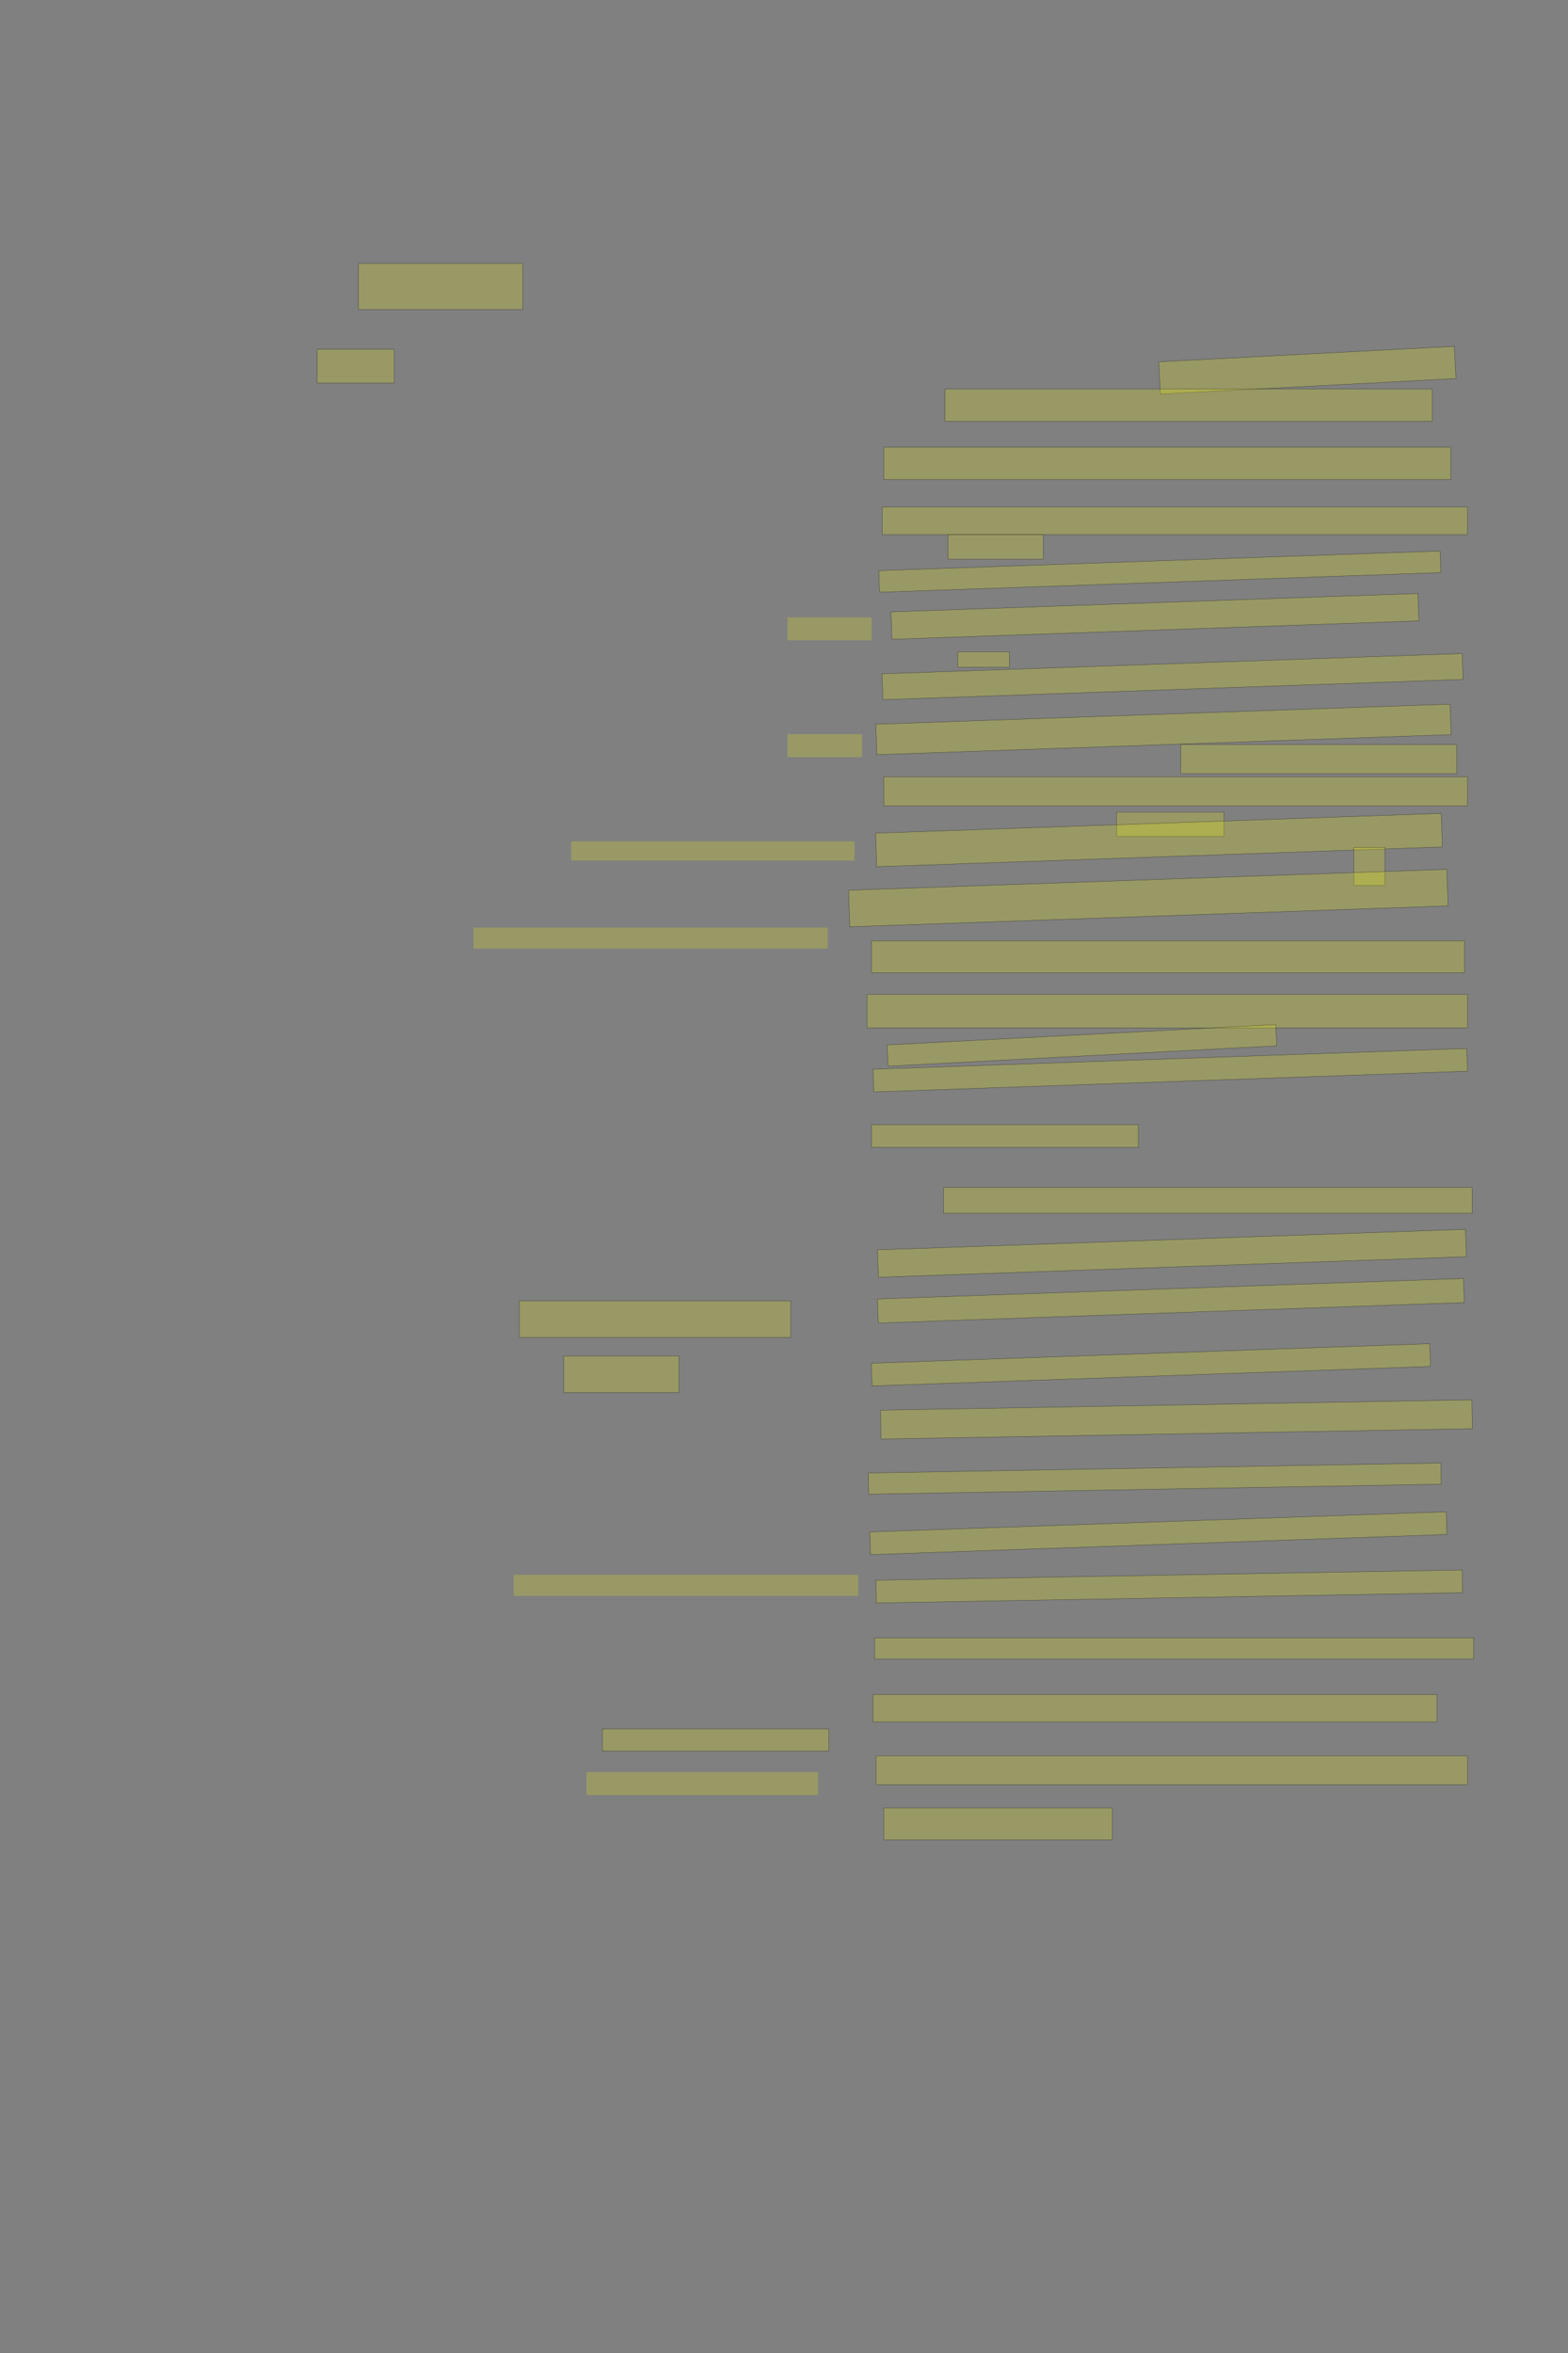 <?xml version="1.0" encoding="UTF-8" standalone="no"?><svg xmlns="http://www.w3.org/2000/svg" xmlns:xlink="http://www.w3.org/1999/xlink" height="6144" width="4096">
 <rect width="100%" height="100%" fill="#808080" stroke="none"/>
 <g>
  <title>Layer 1</title>
  <rect class=" imageannotationLine imageannotationLinked" fill="#FFFF00" fill-opacity="0.2" height="120" id="svg_2" stroke="#000000" stroke-opacity="0.5" width="429" x="936.668" xlink:href="#la" y="688"/>
  <rect class=" imageannotationLine imageannotationLinked" fill="#FFFF00" fill-opacity="0.2" height="88" id="svg_4" stroke="#000000" stroke-opacity="0.5" width="201" x="828.668" xlink:href="#lb" y="912"/>
  <rect class=" imageannotationLine imageannotationLinked" fill="#FFFF00" fill-opacity="0.2" height="84.215" id="svg_6" stroke="#000000" stroke-opacity="0.5" transform="rotate(-3, 3415.1, 966.633)" width="773.027" x="3028.583" xlink:href="#lc" y="924.525"/>
  <rect class=" imageannotationLine imageannotationLinked" fill="#FFFF00" fill-opacity="0.2" height="84.215" id="svg_8" stroke="#000000" stroke-opacity="0.5" width="1273" x="2468.668" xlink:href="#ld" y="1015.785"/>
  <rect class=" imageannotationLine imageannotationLinked" fill="#FFFF00" fill-opacity="0.2" height="84.215" id="svg_10" stroke="#000000" stroke-opacity="0.5" width="1481" x="2308.668" xlink:href="#le" y="1167.785"/>
  <rect class=" imageannotationLine imageannotationLinked" fill="#FFFF00" fill-opacity="0.2" height="72.215" id="svg_12" stroke="#000000" stroke-opacity="0.5" width="1529" x="2304.668" xlink:href="#lf" y="1323.785"/>
  <rect class=" imageannotationLine imageannotationLinked" fill="#FFFF00" fill-opacity="0.2" height="64.215" id="svg_14" stroke="#000000" stroke-opacity="0.5" width="249" x="2476.668" xlink:href="#lg" y="1395.785"/>
  <rect class=" imageannotationLine imageannotationLinked" fill="#FFFF00" fill-opacity="0.2" height="56.359" id="svg_16" stroke="#000000" stroke-opacity="0.5" transform="rotate(-2, 3029.73, 1492.59)" width="1467.123" x="2296.164" xlink:href="#lh" y="1464.411"/>
  <rect class=" imageannotationLine imageannotationLinked" fill="#FFFF00" fill-opacity="0.2" height="71.601" id="svg_18" stroke="#000000" stroke-opacity="0.5" transform="rotate(-2, 3017.02, 1609.48)" width="1377.239" x="2328.397" xlink:href="#Gang" y="1573.676"/>
  <rect class=" imageannotationLine imageannotationLinked" fill="#FFFF00" fill-opacity="0.2" height="67.603" id="svg_20" stroke="#000000" stroke-opacity="0.5" transform="rotate(-2 3062.95 1766.77)" width="1516.41" x="2304.748" xlink:href="#li" y="1732.964"/>
  <rect class=" imageannotationLine imageannotationLinked" fill="#FFFF00" fill-opacity="0.2" height="79.601" id="svg_22" stroke="#000000" stroke-opacity="0.5" transform="rotate(-2, 3039.25, 1904.61)" width="1501.015" x="2288.745" xlink:href="#den-Monat" y="1864.814"/>
  <rect class=" imageannotationLine imageannotationLinked" fill="#FFFF00" fill-opacity="0.2" height="75.601" id="svg_24" stroke="#000000" stroke-opacity="0.5" width="721" x="3084.668" xlink:href="#lj" y="1944.399"/>
  <rect class=" imageannotationLine imageannotationLinked" fill="#FFFF00" fill-opacity="0.2" height="75.601" id="svg_26" stroke="#000000" stroke-opacity="0.5" width="1525" x="2308.668" xlink:href="#lk" y="2028.399"/>
  <rect class=" imageannotationLine imageannotationLinked" fill="#FFFF00" fill-opacity="0.2" height="63.601" id="svg_28" stroke="#000000" stroke-opacity="0.5" width="281" x="2916.668" xlink:href="#ll" y="2120.399"/>
  <rect class=" imageannotationLine imageannotationLinked" fill="#FFFF00" fill-opacity="0.2" height="87.587" id="svg_30" stroke="#000000" stroke-opacity="0.5" transform="rotate(-2, 3027.54, 2193.51)" width="1478.536" x="2288.27" xlink:href="#ten-man" y="2149.72"/>
  <rect class=" imageannotationLine imageannotationLinked" fill="#FFFF00" fill-opacity="0.2" height="99.587" id="svg_32" stroke="#000000" stroke-opacity="0.5" width="81" x="3536.668" xlink:href="#lm" y="2212.413"/>
  <rect class=" imageannotationLine imageannotationLinked" fill="#FFFF00" fill-opacity="0.2" height="95.449" id="svg_34" stroke="#000000" stroke-opacity="0.5" transform="rotate(-2 2999.7 2344.98)" width="1563.676" x="2217.865" xlink:href="#cherley-über" y="2297.251"/>
  <rect class=" imageannotationLine imageannotationLinked" fill="#FFFF00" fill-opacity="0.2" height="83.449" id="svg_36" stroke="#000000" stroke-opacity="0.5" width="1549" x="2276.668" xlink:href="#ln" y="2456.551"/>
  <rect class=" imageannotationLine imageannotationLinked" fill="#FFFF00" fill-opacity="0.2" height="87.449" id="svg_38" stroke="#000000" stroke-opacity="0.5" width="1569" x="2264.668" xlink:href="#lo" y="2596.551"/>
  <rect class=" imageannotationLine imageannotationLinked" fill="#FFFF00" fill-opacity="0.2" height="55.493" id="svg_40" stroke="#000000" stroke-opacity="0.5" transform="rotate(-3, 2826.22, 2729.64)" width="1016.666" x="2317.884" xlink:href="#lp" y="2701.889"/>
  <rect class=" imageannotationLine imageannotationLinked" fill="#FFFF00" fill-opacity="0.2" height="59.361" id="svg_42" stroke="#000000" stroke-opacity="0.5" transform="rotate(-2, 3057.03, 2794.47)" width="1551.753" x="2281.159" xlink:href="#lq" y="2764.787"/>
  <rect class=" imageannotationLine imageannotationLinked" fill="#FFFF00" fill-opacity="0.2" height="59.361" id="svg_44" stroke="#000000" stroke-opacity="0.5" width="697" x="2276.668" xlink:href="#lr" y="2936.639"/>
  <rect class=" imageannotationLine imageannotationLinked" fill="#FFFF00" fill-opacity="0.2" height="67.361" id="svg_46" stroke="#000000" stroke-opacity="0.5" width="1381" x="2464.668" xlink:href="#ls" y="3100.639"/>
  <rect class=" imageannotationLine imageannotationLinked" fill="#FFFF00" fill-opacity="0.2" height="71.494" id="svg_48" stroke="#000000" stroke-opacity="0.5" transform="rotate(-2, 3061.38, 3272.52)" width="1537.005" x="2292.882" xlink:href="#lt" y="3236.775"/>
  <rect class=" imageannotationLine imageannotationLinked" fill="#FFFF00" fill-opacity="0.2" height="62.802" id="svg_50" stroke="#000000" stroke-opacity="0.5" transform="rotate(-2, 3058.61, 3396.48)" width="1531.758" x="2292.736" xlink:href="#nach-Cäsar" y="3365.077"/>
  <rect class=" imageannotationLine imageannotationLinked" fill="#FFFF00" fill-opacity="0.2" height="59.361" id="svg_52" stroke="#000000" stroke-opacity="0.5" transform="rotate(-2, 3006.45, 3563.74)" width="1459.528" x="2276.685" xlink:href="#von-von" y="3534.061"/>
  <rect class=" imageannotationLine imageannotationLinked" fill="#FFFF00" fill-opacity="0.2" height="75.361" id="svg_54" stroke="#000000" stroke-opacity="0.5" transform="rotate(-1, 3073.17, 3706.32)" width="1545" x="2300.668" xlink:href="#lu" y="3668.639"/>
  <rect class=" imageannotationLine imageannotationLinked" fill="#FFFF00" fill-opacity="0.2" height="55.361" id="svg_56" stroke="#000000" stroke-opacity="0.5" transform="rotate(-1, 3016.58, 3860.82)" width="1495.752" x="2268.707" xlink:href="#lv" y="3833.138"/>
  <rect class=" imageannotationLine imageannotationLinked" fill="#FFFF00" fill-opacity="0.2" height="59.221" id="svg_58" stroke="#000000" stroke-opacity="0.5" transform="rotate(-2, 3025.95, 4003.41)" width="1506.526" x="2272.686" xlink:href="#lw" y="3973.799"/>
  <rect class=" imageannotationLine imageannotationLinked" fill="#FFFF00" fill-opacity="0.2" height="59.361" id="svg_60" stroke="#000000" stroke-opacity="0.5" transform="rotate(-1, 3054.44, 4142.47)" width="1531.536" x="2288.669" xlink:href="#fordert" y="4112.791"/>
  <rect class=" imageannotationLine imageannotationLinked" fill="#FFFF00" fill-opacity="0.2" height="55.361" id="svg_62" stroke="#000000" stroke-opacity="0.5" width="1565" x="2284.668" xlink:href="#lx" y="4276.639"/>
  <rect class=" imageannotationLine imageannotationLinked" fill="#FFFF00" fill-opacity="0.2" height="71.362" id="svg_64" stroke="#000000" stroke-opacity="0.5" width="1473" x="2280.668" xlink:href="#Nach-Vorarbeiten" y="4424.639"/>
  <rect class=" imageannotationLine imageannotationLinked" fill="#FFFF00" fill-opacity="0.2" height="75.361" id="svg_66" stroke="#000000" stroke-opacity="0.5" width="1545" x="2288.668" xlink:href="#ly" y="4584.639"/>
  <rect class=" imageannotationLine imageannotationLinked" fill="#FFFF00" fill-opacity="0.2" height="83.362" id="svg_68" stroke="#000000" stroke-opacity="0.5" width="597" x="2308.668" xlink:href="#lz" y="4720.638"/>
  <rect class=" imageannotationLine imageannotationLinked" fill="#FFFF00" fill-opacity="0.2" height="95.362" id="svg_70" stroke="#000000" stroke-opacity="0.5" width="709" x="1356.668" xlink:href="#laa" y="3396.638"/>
  <rect class=" imageannotationLine imageannotationLinked" fill="#FFFF00" fill-opacity="0.2" height="95.362" id="svg_72" stroke="#000000" stroke-opacity="0.5" width="301" x="1472.668" xlink:href="#lab" y="3540.638"/>
  <rect class=" imageannotationLine imageannotationLinked" fill="#FFFF00" fill-opacity="0.2" height="40" id="svg_5" stroke="#000000" stroke-opacity="0.5" width="135" x="2502" xlink:href="#li1" y="1702"/>
  <rect class=" imageannotationLine imageannotationLinked" fill="#FFFF00" fill-opacity="0.2" height="60" id="svg_9" stroke="#000000" stroke-dasharray="null" stroke-linecap="null" stroke-linejoin="null" stroke-opacity="0.5" stroke-width="null" width="220" x="2057" xlink:href="#lac" y="1612"/>
  <rect class=" imageannotationLine imageannotationLinked" fill="#FFFF00" fill-opacity="0.2" height="60" id="svg_13" stroke="#000000" stroke-dasharray="null" stroke-linecap="null" stroke-linejoin="null" stroke-opacity="0.5" stroke-width="null" width="195" x="2057" xlink:href="#lad" y="1917"/>
  <rect class=" imageannotationLine imageannotationLinked" fill="#FFFF00" fill-opacity="0.2" height="50" id="svg_17" stroke="#000000" stroke-dasharray="null" stroke-linecap="null" stroke-linejoin="null" stroke-opacity="0.5" stroke-width="null" width="740" x="1492" xlink:href="#lae" y="2197"/>
  <rect class=" imageannotationLine imageannotationLinked" fill="#FFFF00" fill-opacity="0.2" height="55" id="svg_21" stroke="#000000" stroke-dasharray="null" stroke-linecap="null" stroke-linejoin="null" stroke-opacity="0.5" stroke-width="null" width="925" x="1237" xlink:href="#laf" y="2422"/>
  <rect class=" imageannotationLine imageannotationLinked" fill="#FFFF00" fill-opacity="0.2" height="55" id="svg_25" stroke="#000000" stroke-dasharray="null" stroke-linecap="null" stroke-linejoin="null" stroke-opacity="0.5" stroke-width="null" width="900" x="1342" xlink:href="#lag" y="4112"/>
  <rect class=" imageannotationLine imageannotationLinked" fill="#FFFF00" fill-opacity="0.2" height="60" id="svg_29" stroke="#000000" stroke-dasharray="null" stroke-linecap="null" stroke-linejoin="null" stroke-opacity="0.5" stroke-width="null" width="605" x="1532" xlink:href="#lah" y="4627"/>
  <rect class=" imageannotationLine imageannotationLinked" fill="#FFFF00" fill-opacity="0.2" height="57.5" id="svg_7" stroke="#000000" stroke-opacity="0.5" width="591.667" x="1573.643" xlink:href="#lah1" y="4514.571"/>
 </g>
</svg>